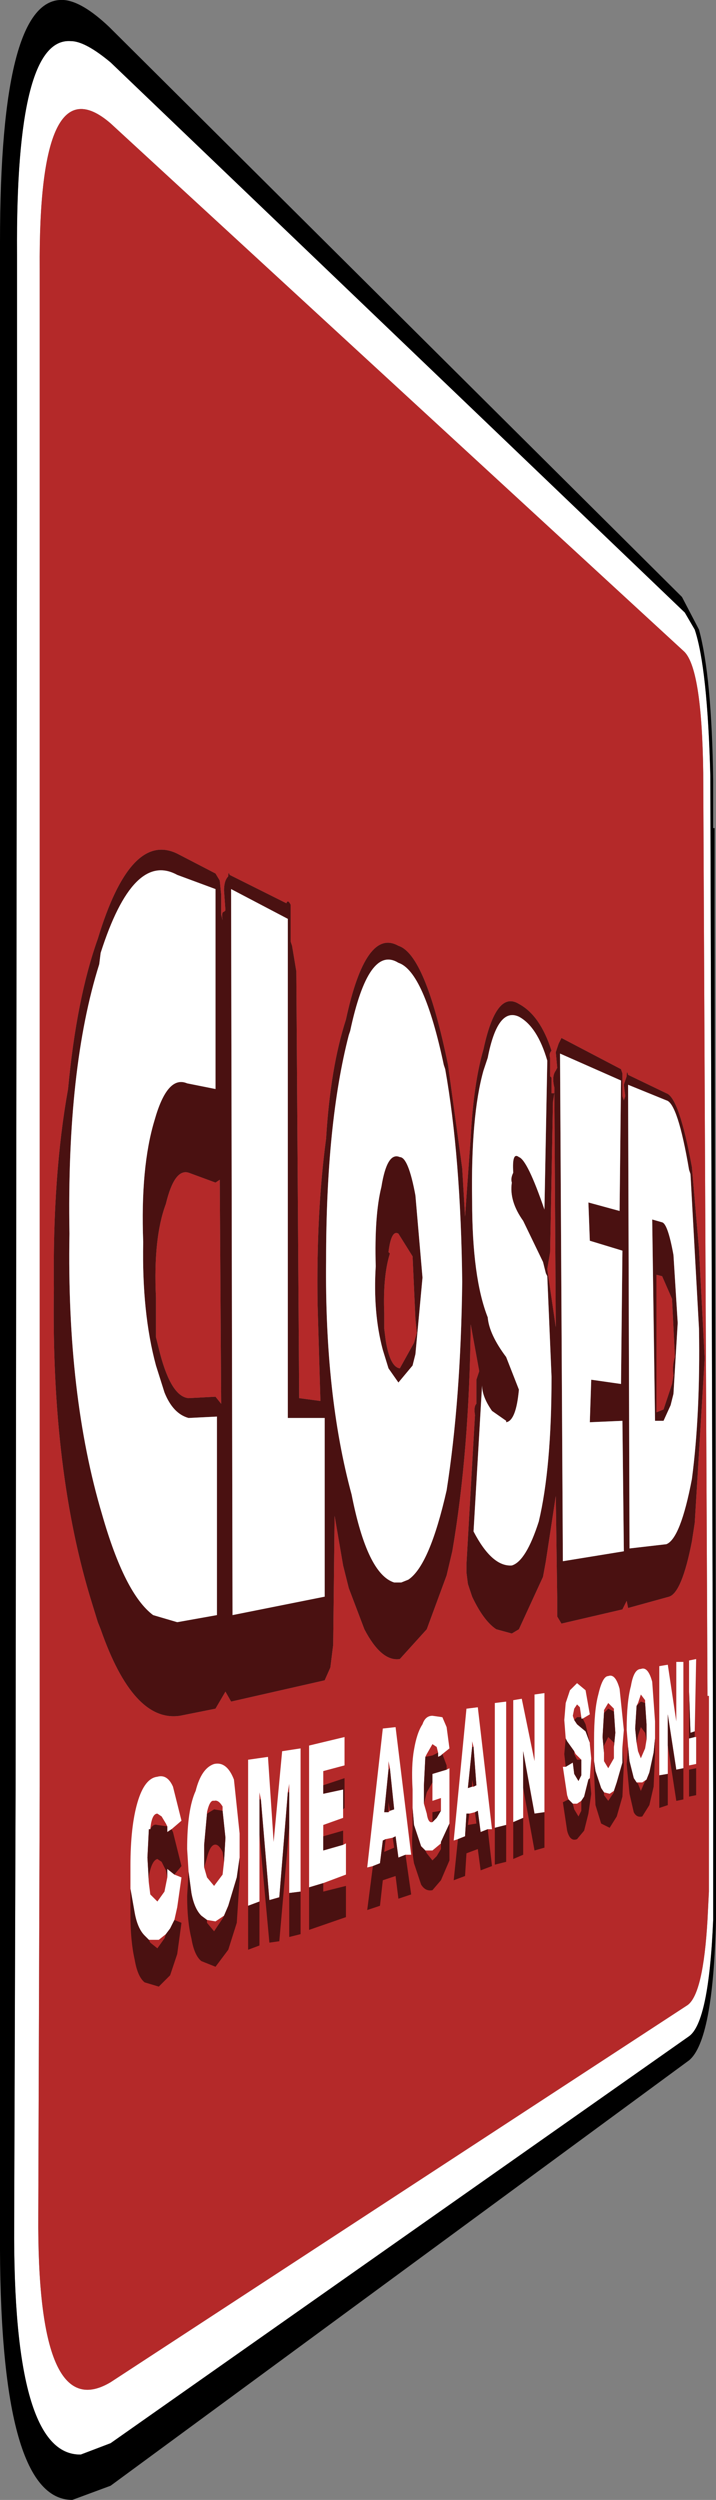 <?xml version="1.0" encoding="UTF-8" standalone="no"?>
<svg xmlns:ffdec="https://www.free-decompiler.com/flash" xmlns:xlink="http://www.w3.org/1999/xlink" ffdec:objectType="shape" height="88.15px" width="25.25px" xmlns="http://www.w3.org/2000/svg">
  <rect width="100%" height="100%" fill="#808080" stroke="none"/>
  <g transform="matrix(1.0, 0.0, 0.0, 1.0, -38.2, 12.2)">
    <path d="M41.75 21.4 L41.7 21.8 Q40.55 25.45 40.65 31.3 40.55 37.0 41.8 41.2 42.6 44.0 43.6 44.75 L44.45 45.0 45.85 44.75 45.85 37.75 44.85 37.8 Q44.3 37.65 44.0 36.9 L43.7 35.95 Q43.2 34.1 43.25 31.6 43.15 28.95 43.65 27.3 44.1 25.7 44.8 26.0 L45.8 26.2 45.8 19.15 44.45 18.65 Q42.9 17.8 41.75 21.4 M57.75 26.35 L57.7 26.65 57.6 31.95 57.5 32.55 57.8 34.6 57.75 26.35 57.75 26.15 Q57.65 25.75 57.8 25.55 L57.85 25.45 57.8 24.9 57.9 24.6 58.0 24.4 60.1 25.5 60.15 25.65 60.15 25.95 60.15 26.45 60.2 26.6 60.25 26.45 60.2 26.05 60.3 25.75 Q60.3 25.5 60.35 25.7 L61.7 26.35 Q62.15 26.5 62.6 28.95 L62.85 31.85 63.05 35.7 62.7 41.5 62.6 42.15 Q62.25 43.95 61.8 44.1 L60.35 44.5 60.3 44.25 60.15 44.55 58.0 45.05 57.85 44.8 57.85 44.15 57.8 40.55 57.45 42.85 57.35 43.4 56.5 45.25 56.25 45.4 55.7 45.25 Q55.25 44.95 54.85 44.1 L54.7 43.65 54.65 43.25 54.65 42.95 54.95 37.7 Q54.9 37.4 55.0 37.3 L55.0 36.45 55.1 36.15 54.8 34.5 Q54.75 39.0 54.15 42.5 L53.95 43.35 53.25 45.25 52.3 46.3 Q51.65 46.4 51.05 45.25 L50.5 43.8 50.3 43.0 50.0 41.25 49.95 45.8 49.85 46.6 49.65 47.05 46.35 47.8 46.15 47.45 45.8 48.05 44.55 48.3 Q42.9 48.55 41.75 45.25 L41.65 45.0 41.45 44.35 Q40.0 39.7 40.1 33.25 40.05 29.25 40.6 26.2 40.9 23.0 41.65 20.9 42.8 17.1 44.45 17.9 L45.8 18.6 45.95 18.85 46.0 19.35 46.0 20.05 46.05 20.25 Q46.0 19.95 46.1 19.95 L46.15 19.9 46.1 19.2 Q46.1 18.85 46.25 18.7 46.25 18.5 46.3 18.65 L48.3 19.65 Q48.35 19.5 48.45 19.7 L48.45 20.4 48.45 21.0 48.5 21.15 48.65 22.05 48.75 37.1 49.5 37.2 49.4 33.8 Q49.35 30.55 49.7 27.95 49.85 25.45 50.4 23.75 51.1 20.5 52.25 21.15 53.2 21.45 54.0 25.35 L54.5 29.0 54.6 30.7 54.8 27.9 Q54.9 26.0 55.25 24.8 55.7 22.7 56.5 23.2 57.25 23.6 57.65 24.85 57.55 24.95 57.6 25.1 L57.6 25.3 57.6 25.75 57.65 25.8 57.65 26.35 57.75 26.35 M52.3 28.6 Q52.6 28.6 52.85 29.95 L53.1 32.85 52.85 35.55 52.75 35.95 52.25 36.55 51.9 36.05 51.7 35.4 Q51.35 34.1 51.45 32.45 51.4 30.65 51.65 29.65 51.85 28.4 52.3 28.6 M58.95 30.2 L60.05 30.5 60.1 25.9 57.95 24.95 58.05 42.85 60.2 42.5 60.15 37.9 59.0 37.95 59.05 36.45 60.1 36.6 60.15 31.9 59.0 31.55 58.95 30.2 M56.3 29.15 Q56.25 28.4 56.5 28.6 56.8 28.7 57.4 30.45 L57.5 25.2 Q57.15 24.0 56.5 23.65 55.75 23.3 55.4 25.1 L55.25 25.55 Q54.8 27.15 54.85 30.15 54.85 32.85 55.4 34.25 55.45 34.85 56.05 35.65 L56.5 36.8 Q56.4 37.9 56.05 37.95 L56.05 37.9 55.55 37.55 Q55.2 37.05 55.2 36.65 L54.9 41.8 Q55.55 43.05 56.25 43.0 56.75 42.85 57.2 41.45 57.65 39.55 57.65 36.35 L57.5 32.8 57.45 32.7 57.35 32.3 56.65 30.85 Q56.15 30.15 56.25 29.5 56.2 29.35 56.3 29.15 M48.35 20.2 L46.35 19.15 46.4 44.75 49.65 44.1 49.65 37.8 48.35 37.8 48.35 20.2 M50.55 24.15 L50.5 24.3 Q49.7 27.4 49.7 32.25 49.65 37.0 50.6 40.5 51.15 43.3 52.1 43.6 L52.35 43.6 52.6 43.5 Q53.35 43.0 53.95 40.35 54.45 37.15 54.5 33.0 54.45 28.6 53.9 25.5 L53.85 25.35 Q53.15 22.05 52.25 21.75 51.2 21.1 50.55 24.15 M45.95 29.4 L45.8 29.5 44.85 29.15 Q44.35 29.0 44.05 30.25 43.6 31.45 43.7 33.55 L43.7 34.95 43.85 35.55 Q44.25 37.05 44.85 37.1 L45.8 37.05 46.0 37.3 45.95 29.4 M52.75 32.1 L52.25 31.3 Q52.0 31.15 51.9 31.95 L51.95 32.0 Q51.7 32.8 51.75 34.1 L51.75 34.65 51.8 35.05 Q51.95 36.0 52.3 36.05 L52.8 35.15 52.9 34.8 52.85 34.3 52.75 32.1 M61.2 30.8 L61.55 30.9 Q61.75 30.95 61.95 32.05 L62.1 34.45 61.95 36.95 61.85 37.35 61.6 37.9 61.3 37.9 61.2 30.8 M60.35 26.05 L60.4 42.4 61.7 42.25 Q62.2 42.05 62.6 39.95 62.9 37.65 62.85 34.65 L62.55 29.2 62.5 29.05 Q62.1 26.7 61.7 26.6 L60.35 26.05 M61.55 32.8 L61.35 32.75 61.35 37.6 61.6 37.5 61.9 36.6 61.95 36.3 Q61.9 35.95 62.0 35.65 L61.9 33.6 61.55 32.8" fill="#4a1111" fill-rule="evenodd" stroke="none"/>
    <path d="M38.8 5.55 L38.8 -3.25 Q38.75 -10.9 40.7 -10.75 41.2 -10.75 42.1 -10.0 L62.35 9.4 62.7 10.0 Q63.15 11.35 63.25 15.15 L63.35 51.3 63.35 54.5 63.35 55.5 Q63.2 59.1 62.5 59.6 L42.1 73.95 41.05 74.35 Q38.65 74.4 38.7 66.25 L38.75 50.9 38.8 5.55 39.1 5.7 38.8 5.55 M39.6 -2.7 L39.6 50.8 39.55 65.9 Q39.5 73.35 42.1 71.8 L62.45 58.5 Q63.0 58.1 63.15 55.5 L63.2 54.5 63.2 51.75 63.2 47.6 63.15 47.6 63.0 15.05 Q62.95 11.3 62.3 10.75 L42.1 -7.85 Q39.55 -10.05 39.6 -2.7 M41.75 21.4 Q42.9 17.8 44.45 18.65 L45.8 19.15 45.8 26.2 44.8 26.0 Q44.1 25.7 43.65 27.3 43.15 28.95 43.25 31.6 43.2 34.1 43.7 35.95 L44.0 36.9 Q44.3 37.65 44.85 37.8 L45.85 37.75 45.85 44.75 44.45 45.0 43.6 44.75 Q42.6 44.0 41.8 41.2 40.55 37.0 40.65 31.3 40.55 25.45 41.7 21.8 L41.75 21.4 M50.55 24.15 Q51.2 21.1 52.25 21.75 53.15 22.05 53.85 25.35 L53.9 25.5 Q54.45 28.6 54.5 33.0 54.45 37.15 53.95 40.35 53.35 43.0 52.6 43.5 L52.35 43.6 52.1 43.6 Q51.15 43.3 50.6 40.5 49.65 37.0 49.7 32.25 49.7 27.4 50.5 24.3 L50.55 24.15 M48.35 20.2 L48.35 37.8 49.65 37.8 49.65 44.1 46.4 44.75 46.35 19.15 48.35 20.2 M56.3 29.15 Q56.2 29.35 56.25 29.5 56.15 30.15 56.65 30.85 L57.35 32.3 57.45 32.7 57.5 32.8 57.65 36.35 Q57.65 39.55 57.2 41.45 56.75 42.85 56.25 43.0 55.55 43.05 54.9 41.8 L55.2 36.65 Q55.2 37.05 55.55 37.55 L56.05 37.9 56.05 37.95 Q56.4 37.9 56.5 36.8 L56.05 35.65 Q55.45 34.85 55.4 34.25 54.85 32.85 54.85 30.15 54.8 27.15 55.25 25.55 L55.4 25.1 Q55.75 23.3 56.5 23.65 57.15 24.0 57.5 25.2 L57.4 30.45 Q56.8 28.7 56.5 28.6 56.25 28.4 56.3 29.15 M58.95 30.2 L59.0 31.55 60.15 31.9 60.1 36.6 59.05 36.45 59.0 37.95 60.15 37.9 60.2 42.5 58.05 42.85 57.95 24.95 60.1 25.9 60.05 30.5 58.95 30.2 M52.3 28.6 Q51.85 28.4 51.65 29.65 51.4 30.65 51.45 32.45 51.35 34.1 51.7 35.4 L51.9 36.05 52.25 36.55 52.75 35.95 52.85 35.55 53.1 32.85 52.85 29.95 Q52.6 28.6 52.3 28.6 M60.35 26.05 L61.7 26.6 Q62.1 26.7 62.5 29.05 L62.55 29.2 62.85 34.65 Q62.9 37.65 62.6 39.95 62.2 42.05 61.7 42.25 L60.4 42.4 60.35 26.05 M61.2 30.8 L61.3 37.9 61.6 37.9 61.85 37.35 61.95 36.95 62.1 34.45 61.95 32.05 Q61.75 30.95 61.55 30.9 L61.2 30.8" fill="#ffffff" fill-rule="evenodd" stroke="none"/>
    <path d="M39.6 -2.7 Q39.55 -10.05 42.1 -7.85 L62.3 10.75 Q62.95 11.3 63.0 15.05 L63.15 47.6 63.2 47.6 63.2 51.75 63.2 54.5 63.15 55.5 Q63.0 58.1 62.45 58.5 L42.1 71.8 Q39.5 73.35 39.55 65.9 L39.6 50.8 39.6 -2.7 M57.75 26.35 L57.65 26.35 57.65 25.8 57.6 25.75 57.6 25.3 57.6 25.1 Q57.55 24.95 57.65 24.85 57.25 23.6 56.5 23.2 55.7 22.7 55.25 24.8 54.9 26.0 54.8 27.9 L54.6 30.7 54.5 29.0 54.0 25.35 Q53.2 21.45 52.25 21.15 51.1 20.5 50.4 23.75 49.85 25.45 49.7 27.95 49.35 30.55 49.4 33.8 L49.5 37.2 48.75 37.1 48.65 22.05 48.5 21.15 48.45 21.0 48.45 20.4 48.45 19.7 Q48.35 19.5 48.3 19.65 L46.3 18.65 Q46.25 18.5 46.25 18.7 46.1 18.85 46.1 19.2 L46.15 19.9 46.1 19.95 Q46.0 19.95 46.05 20.25 L46.0 20.05 46.0 19.35 45.95 18.85 45.8 18.6 44.45 17.9 Q42.8 17.1 41.65 20.9 40.9 23.0 40.6 26.2 40.05 29.25 40.1 33.25 40.0 39.7 41.45 44.35 L41.65 45.0 41.75 45.25 Q42.9 48.55 44.55 48.3 L45.8 48.05 46.15 47.45 46.35 47.8 49.65 47.05 49.85 46.6 49.95 45.8 50.0 41.25 50.3 43.0 50.5 43.8 51.05 45.25 Q51.65 46.4 52.3 46.3 L53.25 45.25 53.95 43.35 54.15 42.5 Q54.75 39.0 54.8 34.5 L55.1 36.15 55.0 36.45 55.0 37.3 Q54.9 37.4 54.95 37.7 L54.65 42.95 54.65 43.25 54.7 43.65 54.85 44.1 Q55.25 44.95 55.7 45.25 L56.25 45.4 56.5 45.25 57.35 43.4 57.45 42.85 57.8 40.55 57.85 44.15 57.85 44.8 58.0 45.05 60.15 44.55 60.3 44.25 60.35 44.5 61.8 44.1 Q62.25 43.95 62.6 42.15 L62.7 41.5 63.05 35.7 62.85 31.85 62.6 28.95 Q62.15 26.5 61.7 26.35 L60.35 25.7 Q60.3 25.5 60.3 25.75 L60.2 26.05 60.25 26.45 60.2 26.6 60.15 26.45 60.15 25.95 60.15 25.65 60.1 25.5 58.0 24.4 57.9 24.6 57.8 24.9 57.85 25.45 57.8 25.55 Q57.65 25.75 57.75 26.15 L57.75 26.35 57.8 34.6 57.5 32.55 57.6 31.95 57.7 26.65 57.75 26.35 M52.75 32.1 L52.85 34.3 52.9 34.8 52.8 35.15 52.3 36.05 Q51.95 36.0 51.8 35.05 L51.75 34.65 51.75 34.1 Q51.7 32.8 51.95 32.0 L51.9 31.95 Q52.0 31.15 52.25 31.3 L52.75 32.1 M45.95 29.4 L46.0 37.3 45.8 37.05 44.85 37.1 Q44.25 37.05 43.85 35.55 L43.7 34.95 43.7 33.55 Q43.6 31.45 44.05 30.25 44.35 29.0 44.85 29.15 L45.8 29.5 45.95 29.4 M61.55 32.8 L61.9 33.6 62.0 35.65 Q61.9 35.95 61.95 36.3 L61.9 36.6 61.6 37.5 61.35 37.6 61.35 32.75 61.55 32.8" fill="#b42929" fill-rule="evenodd" stroke="none"/>
    <path d="M38.8 5.55 L38.2 5.25 38.2 -3.65 Q38.2 -12.35 40.45 -12.2 41.1 -12.15 42.05 -11.25 L62.25 8.85 62.85 10.0 Q63.3 11.65 63.35 15.3 L63.35 17.0 63.4 17.0 63.4 19.7 63.45 50.8 63.45 54.5 63.45 55.5 Q63.35 59.75 62.5 60.45 L42.1 75.45 40.75 75.95 Q38.15 75.95 38.2 66.5 L38.2 5.25 38.8 5.55 38.75 50.9 38.7 66.25 Q38.65 74.4 41.05 74.35 L42.1 73.95 62.5 59.6 Q63.2 59.1 63.35 55.5 L63.35 54.5 63.35 51.3 63.25 15.15 Q63.15 11.35 62.7 10.0 L62.35 9.4 42.1 -10.0 Q41.2 -10.75 40.7 -10.75 38.75 -10.9 38.8 -3.25 L38.8 5.55" fill="#000000" fill-rule="evenodd" stroke="none"/>
    <path d="M49.1 54.35 L49.1 49.35 50.35 49.05 50.35 50.05 49.6 50.25 49.6 50.75 49.6 51.05 50.3 50.9 50.3 51.6 50.3 51.9 49.6 52.15 49.6 52.55 49.6 53.05 50.3 52.85 50.4 52.8 50.4 53.9 49.6 54.2 49.1 54.35 M51.35 53.6 L51.15 53.65 51.7 48.75 52.15 48.7 52.7 53.2 52.5 53.2 52.25 53.3 52.15 52.55 52.05 52.6 51.8 52.65 51.7 52.7 51.6 53.5 51.35 53.6 M54.9 49.4 L54.85 49.2 54.85 49.4 54.7 50.85 54.85 50.8 54.9 50.8 55.0 50.75 54.9 49.4 M54.35 52.65 L54.2 52.7 54.65 48.05 55.05 48.0 55.55 52.3 55.4 52.3 55.15 52.4 55.05 51.65 54.95 51.7 54.75 51.75 54.65 51.75 54.6 52.55 54.35 52.65 M52.75 51.55 L52.75 50.9 Q52.7 50.05 52.8 49.5 52.9 48.9 53.1 48.6 53.2 48.3 53.45 48.3 L53.8 48.35 53.95 48.7 54.05 49.45 53.8 49.65 53.75 49.7 53.65 49.75 53.65 49.6 53.6 49.4 53.45 49.3 53.25 49.65 53.2 49.75 53.15 50.75 53.15 51.4 53.25 51.75 Q53.3 52.1 53.45 52.05 L53.6 51.9 53.75 51.65 53.75 51.2 53.45 51.3 53.45 50.65 53.45 50.35 53.95 50.2 54.05 50.15 54.05 52.1 53.75 52.75 53.75 52.8 53.45 53.05 53.2 53.05 53.05 52.9 52.8 52.15 52.75 51.55 M56.3 52.05 L56.3 47.75 56.6 47.7 57.05 49.9 57.05 47.55 57.4 47.5 57.4 51.7 57.05 51.75 56.65 49.55 56.65 50.85 56.65 51.9 56.3 52.05 M58.45 49.55 L58.2 49.2 58.15 49.1 58.1 48.45 58.15 47.85 58.3 47.4 58.55 47.15 58.85 47.4 59.0 48.25 58.75 48.4 58.7 48.4 58.7 48.35 58.65 48.0 58.55 47.9 58.45 48.05 58.4 48.3 58.45 48.45 58.55 48.6 58.85 48.85 59.0 49.25 59.0 49.3 59.05 49.8 59.0 50.5 58.95 50.55 58.8 51.15 58.7 51.3 58.55 51.4 58.4 51.4 58.25 51.25 58.2 51.1 58.05 50.1 58.15 50.1 58.4 49.95 58.45 50.35 58.6 50.6 58.7 50.4 58.7 50.1 58.7 49.85 58.5 49.65 58.45 49.55 M60.95 47.85 L60.95 47.75 60.8 47.55 60.7 47.85 60.65 47.95 60.6 48.75 60.65 49.25 60.7 49.55 60.8 49.8 60.95 49.45 61.0 49.15 61.0 48.6 60.95 47.85 M59.15 49.9 L59.15 49.7 59.15 49.15 Q59.15 48.1 59.3 47.55 59.45 46.9 59.65 46.9 59.9 46.8 60.05 47.35 L60.2 48.8 60.15 49.4 60.15 49.95 59.95 50.65 59.85 50.95 59.7 51.05 59.5 51.0 59.4 50.85 59.2 50.25 59.15 49.9 M59.85 48.15 L59.85 48.05 59.65 47.85 59.5 48.1 59.5 48.2 59.45 49.05 59.5 49.6 59.5 49.9 59.65 50.15 59.85 49.8 59.85 49.5 59.85 49.4 59.9 48.9 59.85 48.15 M60.35 49.4 L60.3 48.8 Q60.3 47.8 60.45 47.25 60.55 46.65 60.8 46.65 61.05 46.55 61.2 47.1 L61.3 48.5 61.3 49.1 61.25 49.6 61.1 50.3 61.0 50.55 60.85 50.65 60.65 50.65 60.55 50.5 60.4 49.9 60.35 49.4 M55.65 52.25 L55.65 47.85 56.05 47.8 56.05 52.15 55.65 52.25 M62.5 47.45 L62.5 46.35 62.75 46.3 62.7 48.85 62.55 48.9 62.5 47.45 M62.7 49.05 L62.75 49.05 62.75 50.0 62.5 50.05 62.5 49.1 62.7 49.05 M61.45 50.4 L61.45 46.55 61.75 46.5 62.05 48.5 62.05 46.4 62.3 46.4 62.3 50.15 62.05 50.2 61.75 48.25 61.75 49.35 61.75 50.35 61.45 50.4 M51.95 50.15 L51.9 49.9 51.9 50.2 51.75 51.7 51.9 51.7 51.95 51.65 52.1 51.6 51.95 50.15 M48.4 51.0 L48.4 50.7 48.35 51.0 48.05 54.7 47.7 54.8 47.4 51.25 47.35 51.0 47.35 51.25 47.35 52.5 47.35 54.85 46.95 55.0 46.95 49.85 47.65 49.75 47.85 52.75 48.15 49.55 48.8 49.45 48.8 54.5 48.4 54.55 48.4 52.25 48.4 51.0 M44.85 53.8 L44.8 53.0 Q44.8 51.6 45.1 50.95 45.3 50.15 45.75 50.0 46.2 49.9 46.45 50.55 L46.65 52.45 46.65 53.3 46.55 54.0 46.25 55.0 46.1 55.35 45.8 55.55 45.5 55.5 45.3 55.35 Q45.05 55.1 44.95 54.55 L44.85 53.8 M46.05 51.65 L46.05 51.5 Q45.9 51.25 45.75 51.3 45.6 51.25 45.5 51.7 L45.5 51.75 45.4 52.85 45.4 53.65 45.5 54.0 45.75 54.3 46.05 53.9 46.1 53.45 46.15 52.6 46.05 51.65 M43.5 52.3 L43.45 52.3 43.4 53.3 43.45 54.2 43.5 54.6 43.75 54.85 44.0 54.5 44.1 54.0 44.1 53.7 44.35 53.9 44.6 54.0 44.45 55.05 44.35 55.5 44.2 55.8 44.05 56.0 43.8 56.2 43.45 56.2 43.3 56.05 Q43.05 55.8 42.95 55.25 L42.8 54.4 42.8 53.6 Q42.8 52.2 43.05 51.35 43.3 50.5 43.75 50.45 44.1 50.35 44.3 50.8 L44.6 52.0 44.25 52.3 44.1 52.4 44.1 52.2 44.05 52.1 43.9 51.85 43.75 51.75 Q43.55 51.75 43.5 52.3" fill="#ffffff" fill-rule="evenodd" stroke="none"/>
    <path d="M49.6 50.75 L50.35 50.5 50.35 51.55 50.3 51.6 50.3 50.9 49.6 51.05 49.6 50.75 M49.6 52.55 L50.3 52.35 50.3 52.85 49.6 53.05 49.6 52.55 M49.6 54.2 L49.6 54.5 50.4 54.3 50.4 55.4 49.1 55.85 49.1 54.35 49.6 54.2 M52.5 53.2 L52.7 54.6 52.25 54.75 52.15 53.95 51.7 54.1 51.6 55.0 51.15 55.15 51.35 53.6 51.6 53.5 51.7 52.7 51.8 52.65 51.75 53.1 52.1 52.95 52.05 52.6 52.15 52.55 52.25 53.3 52.5 53.2 M54.85 49.4 L54.9 49.4 55.0 50.75 54.9 50.8 54.85 50.55 54.85 50.8 54.7 50.85 54.85 49.4 M55.4 52.3 L55.55 53.6 55.15 53.75 55.05 53.0 54.65 53.15 54.6 53.95 54.2 54.1 54.35 52.65 54.6 52.55 54.65 51.75 54.75 51.75 54.7 52.15 55.0 52.1 54.95 51.7 55.05 51.65 55.15 52.4 55.4 52.3 M53.8 49.65 L53.95 50.05 53.95 50.2 53.45 50.35 53.45 50.65 53.25 51.0 53.15 51.4 53.15 50.75 53.2 49.75 53.45 49.7 53.65 49.6 53.65 49.75 53.75 49.7 53.8 49.65 M54.05 52.1 L54.05 53.4 53.75 54.1 53.45 54.45 Q53.2 54.5 53.05 54.25 L52.8 53.5 Q52.7 52.95 52.75 52.3 L52.75 51.55 52.8 52.15 53.05 52.9 53.2 53.05 53.25 53.15 53.45 53.4 53.6 53.25 53.75 53.0 53.75 52.8 53.75 52.75 54.05 52.1 M57.4 51.7 L57.4 52.95 57.05 53.05 56.65 50.85 56.65 49.55 57.05 51.75 57.4 51.7 M56.65 51.9 L56.65 53.2 56.3 53.35 56.3 52.05 56.65 51.9 M58.15 49.1 L58.2 49.2 58.45 49.55 58.45 49.65 58.55 49.85 58.7 49.85 58.7 50.1 58.7 50.4 58.6 50.6 58.45 50.35 58.4 49.95 58.15 50.1 58.1 49.65 58.15 49.1 M58.75 48.4 L58.85 48.6 59.0 49.25 58.85 48.85 58.55 48.6 58.45 48.45 58.55 48.35 58.7 48.35 58.7 48.4 58.75 48.4 M59.0 50.5 L59.05 51.05 58.95 51.75 58.8 52.35 58.55 52.65 Q58.3 52.75 58.2 52.35 L58.05 51.35 58.25 51.25 58.4 51.4 58.45 51.6 58.6 51.85 58.7 51.65 58.7 51.35 58.7 51.3 58.8 51.15 58.95 50.55 59.0 50.5 M60.65 47.95 L60.8 47.8 60.95 47.85 61.0 48.6 61.0 49.15 60.95 48.9 60.8 48.7 60.7 49.0 60.65 49.25 60.6 48.75 60.65 47.95 M60.15 49.4 L60.2 50.0 60.15 51.15 59.95 51.85 59.7 52.25 59.4 52.1 59.2 51.45 59.15 50.3 59.15 49.9 59.2 50.25 59.4 50.85 59.5 51.0 59.5 51.1 59.65 51.3 59.85 51.0 59.85 50.95 59.95 50.65 60.15 49.95 60.15 49.4 M59.5 48.2 L59.65 48.05 59.85 48.15 59.9 48.9 59.85 49.4 59.85 49.25 59.65 49.05 59.5 49.35 59.5 49.6 59.45 49.05 59.5 48.2 M61.3 49.1 L61.3 49.65 61.25 50.8 61.1 51.45 60.85 51.85 Q60.65 51.9 60.55 51.7 L60.4 51.05 60.3 50.0 60.35 49.4 60.4 49.9 60.55 50.5 60.65 50.65 60.7 50.7 60.8 50.95 60.95 50.6 61.0 50.55 61.1 50.3 61.25 49.6 61.3 49.1 M56.05 52.15 L56.05 53.45 55.65 53.55 55.65 52.25 56.05 52.15 M62.7 48.85 L62.7 49.05 62.5 49.1 62.5 47.45 62.55 48.9 62.7 48.85 M62.3 50.15 L62.3 51.25 62.05 51.3 61.75 49.35 61.75 48.25 62.05 50.2 62.3 50.15 M61.75 50.35 L61.75 51.45 61.45 51.55 61.45 50.4 61.75 50.35 M62.75 50.15 L62.75 51.1 62.5 51.15 62.5 50.2 62.75 50.15 M53.75 51.65 L53.6 51.9 53.45 52.05 53.45 51.7 53.75 51.65 M51.9 50.2 L51.95 50.15 52.1 51.6 51.95 51.65 51.9 51.35 51.9 51.7 51.75 51.7 51.9 50.2 M48.35 51.0 L48.4 51.0 48.4 52.25 48.05 56.25 47.7 56.3 47.35 52.5 47.35 51.25 47.4 51.25 47.7 54.8 48.05 54.7 48.35 51.0 M46.95 55.0 L47.35 54.85 47.35 56.4 46.95 56.55 46.95 55.0 M46.65 53.3 L46.65 54.05 46.55 55.6 46.25 56.55 45.8 57.15 45.3 56.95 Q45.05 56.75 44.95 56.15 44.8 55.55 44.8 54.65 L44.85 53.8 44.95 54.55 Q45.05 55.1 45.3 55.35 L45.5 55.5 45.5 55.6 45.75 55.9 46.05 55.45 46.1 55.35 46.25 55.0 46.55 54.0 46.65 53.3 M45.5 51.75 L45.75 51.6 46.05 51.65 46.15 52.6 46.1 53.45 46.05 53.1 Q45.9 52.8 45.75 52.85 45.6 52.9 45.5 53.3 L45.4 53.65 45.4 52.85 45.5 51.75 M48.4 54.55 L48.8 54.5 48.8 56.0 48.4 56.1 48.4 54.55 M43.45 54.2 L43.4 53.3 43.45 52.3 43.5 52.3 Q43.6 52.1 43.75 52.15 L44.1 52.2 44.1 52.4 44.25 52.3 44.3 52.4 44.6 53.6 44.35 53.9 44.1 53.7 44.1 54.0 44.05 53.75 43.9 53.45 43.75 53.35 Q43.55 53.4 43.45 53.95 L43.45 54.2 M42.8 54.4 L42.95 55.25 Q43.05 55.8 43.3 56.05 L43.45 56.2 43.5 56.3 43.75 56.5 44.0 56.15 44.05 56.0 44.2 55.8 44.35 55.5 44.6 55.6 44.45 56.7 44.2 57.45 43.8 57.85 43.3 57.7 Q43.05 57.5 42.95 56.9 42.8 56.25 42.8 55.3 L42.8 54.4" fill="#4a1111" fill-rule="evenodd" stroke="none"/>
  </g>
</svg>
